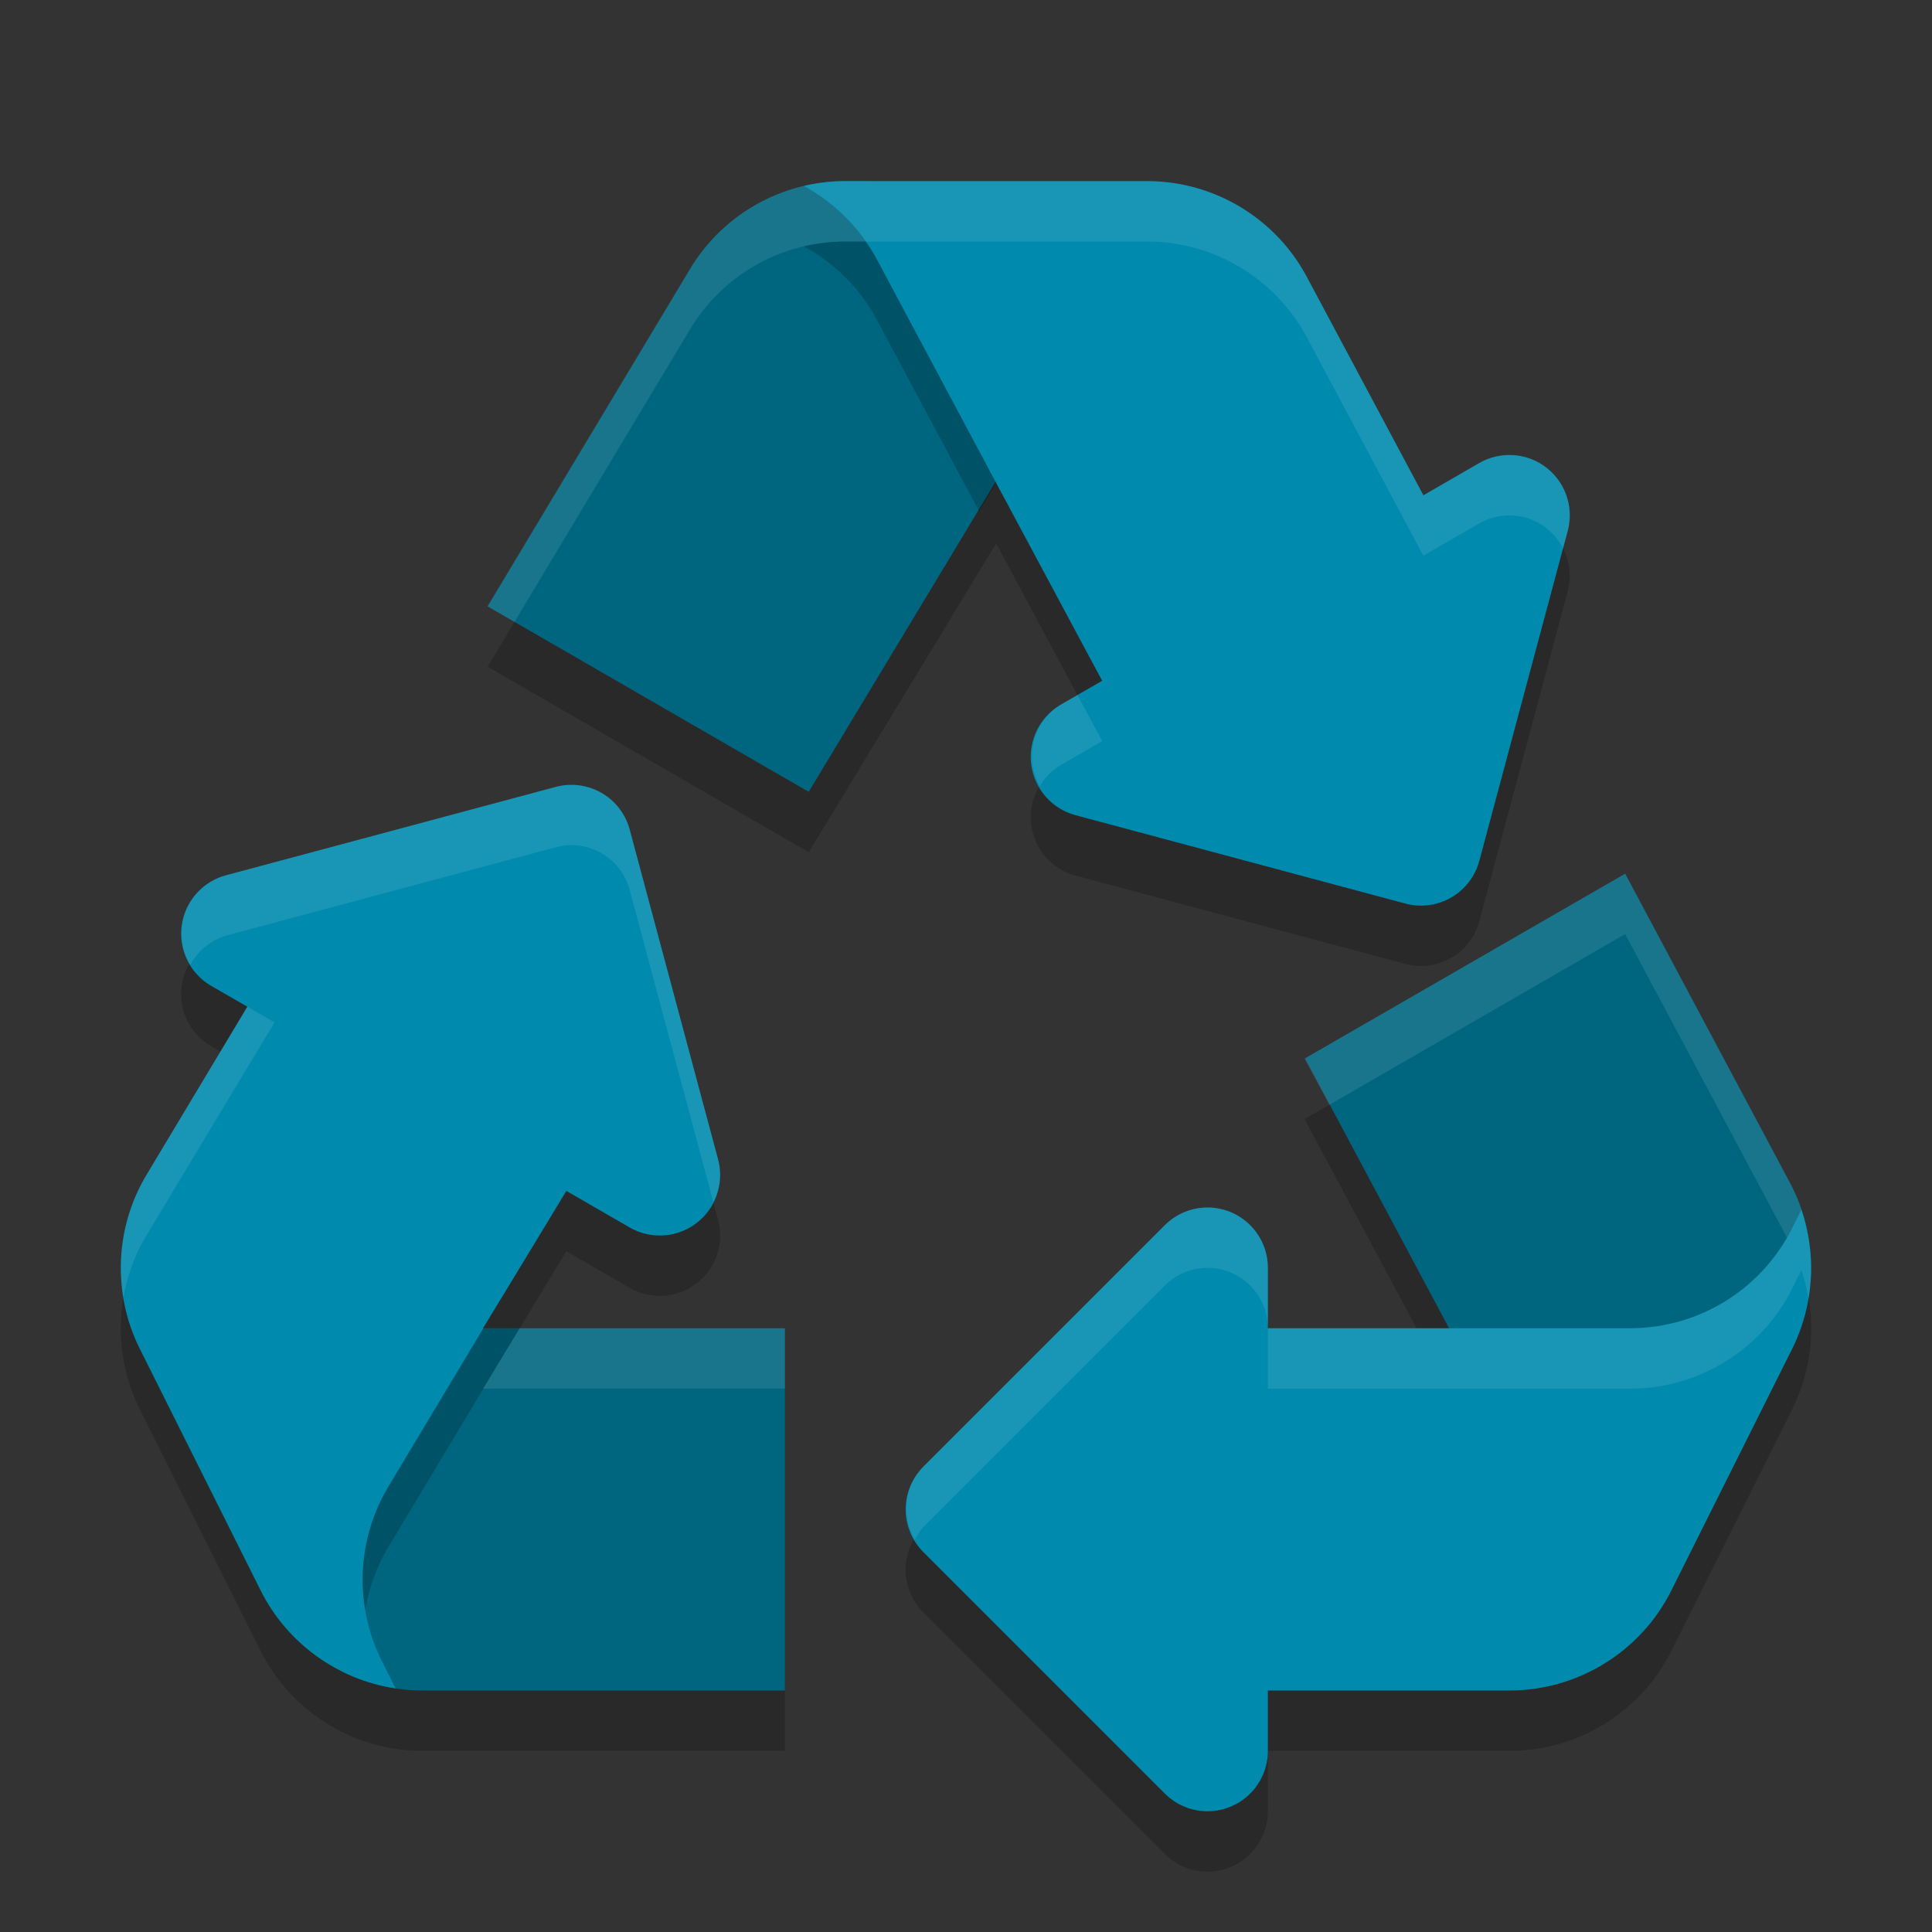 <svg xmlns="http://www.w3.org/2000/svg" width="32" height="32" version="1.1">
 <rect width="100%" height="100%" fill="#333333" stroke="none"/>
 <g style="opacity:0.2">
  <path style="stroke:#000000;stroke-width:2;stroke-linejoin:round" d="M 18.072,13.536 25,9.536 23.536,15 Z M 10.928,20.464 4,16.464 9.464,15 Z M 20,22 V 30 L 16,26 Z"/>
  <path d="M 14,4 C 12.946,4 11.97,4.553 11.428,5.457 L 8.076,11.043 13.395,14.115 16.5,9 18.301,12.361 23.621,9.289 21.646,5.588 C 21.125,4.611 20.107,4 19,4 Z M 26.918,15.471 21.607,18.535 24,23 H 20 V 29 H 25 C 26.136,29 27.176,28.358 27.684,27.342 L 29.684,23.342 C 30.118,22.472 30.104,21.446 29.646,20.588 Z M 4.473,17.047 2.428,20.457 C 1.9,21.336 1.858,22.425 2.316,23.342 L 4.316,27.342 C 4.825,28.358 5.864,29 7,29 H 13 V 23 H 8 L 9.76,20.1 Z"/>
 </g>
 <path style="fill:#008bae;stroke:#008bae;stroke-width:2;stroke-linejoin:round" d="M 18.072,12.536 25,8.536 23.536,14 Z M 10.928,19.464 4,15.464 9.464,14 Z M 20,21 V 29 L 16,25 Z"/>
 <path style="fill:#006680" d="M 14,3 C 12.946,3 11.97,3.553 11.428,4.457 L 8.076,10.043 13.395,13.115 16.896,7.307 15.025,3.799 C 14.863,3.493 14.648,3.226 14.4,3 Z M 26.918,14.471 21.615,17.529 24.268,22.5 H 27.5 C 28.51,22.5 29.442,21.992 29.994,21.166 30.024,20.625 29.909,20.079 29.646,19.588 Z M 7.805,22 5.934,25.121 C 5.464,25.903 5.38,26.852 5.689,27.697 6.091,27.892 6.537,28 7,28 H 13 V 22 Z"/>
 <path style="fill:#008bae" d="M 4.473,16.047 2.428,19.457 C 1.9,20.336 1.858,21.425 2.316,22.342 L 4.316,26.342 C 4.757,27.222 5.596,27.82 6.551,27.965 L 6.322,27.508 C 5.864,26.591 5.906,25.5 6.434,24.621 L 8.006,22 H 8 L 8.479,21.213 9.76,19.1 Z M 29.836,20.037 29.684,20.342 C 29.176,21.358 28.136,22 27,22 H 24 22 20 V 28 H 25 C 26.136,28 27.176,27.358 27.684,26.342 L 29.684,22.342 C 30.044,21.619 30.092,20.79 29.836,20.037 Z M 14,3 C 13.767,3 13.538,3.028 13.316,3.08 13.82,3.356 14.245,3.774 14.525,4.299 L 16.5,8 18.301,11.361 23.621,8.289 21.646,4.588 C 21.125,3.611 20.107,3 19,3 Z"/>
 <path style="opacity:0.2" d="M 14 4 C 13.767 4 13.538 4.028 13.316 4.08 C 13.82 4.356 14.245 4.774 14.525 5.299 L 16.217 8.467 L 16.5 8 L 14.525 4.299 C 14.47 4.194 14.407 4.096 14.34 4 L 14 4 z M 8.006 22 L 6.434 24.621 C 6.06 25.242 5.931 25.969 6.049 26.666 C 6.11 26.302 6.238 25.947 6.434 25.621 L 8.607 22 L 8.006 22 z"/>
 <path style="opacity:0.1;fill:#ffffff" d="M 29.836,20.037 29.684,20.342 C 29.176,21.358 28.136,22 27,22 H 21 V 23 H 27 C 28.136,23 29.176,22.358 29.684,21.342 L 29.836,21.037 C 29.889,21.192 29.928,21.35 29.955,21.51 30.038,21.019 29.998,20.513 29.836,20.037 Z M 14,3 C 12.946,3 11.97,3.553 11.428,4.457 L 8.076,10.043 8.521,10.301 11.428,5.457 C 11.97,4.553 12.946,4 14,4 H 19 C 20.107,4 21.125,4.611 21.646,5.588 L 23.168,8.44 23.576,8.203 21.646,4.588 C 21.125,3.611 20.107,3 19,3 Z M 26.918,14.471 21.607,17.535 22.018,18.299 26.918,15.471 29.598,20.498 C 29.627,20.447 29.657,20.395 29.684,20.342 L 29.836,20.037 C 29.884,20.178 29.921,20.321 29.947,20.467 29.894,20.164 29.796,19.867 29.646,19.588 Z M 4.096,16.674 2.428,19.457 C 2.057,20.074 1.932,20.794 2.045,21.486 2.107,21.127 2.235,20.778 2.428,20.457 L 4.547,16.934 Z M 25,7.537 A 1,1 0 0 0 24.5,7.67 L 23.168,8.44 23.574,9.203 24.5,8.67 A 1,1 0 0 1 25,8.537 1,1 0 0 1 25.258,8.57 1,1 0 0 1 25.889,9.084 L 25.967,8.795 A 1,1 0 0 0 25.258,7.57 1,1 0 0 0 25,7.537 Z M 17.846,11.512 17.572,11.67 A 1,1 0 0 0 17.223,13.018 1,1 0 0 1 17.572,12.67 L 18.256,12.275 Z M 9.465,12.998 A 1,1 0 0 0 9.205,13.033 L 3.74,14.498 A 1,1 0 0 0 3.152,15.98 1,1 0 0 1 3.74,15.498 L 9.205,14.033 A 1,1 0 0 1 9.465,13.998 1,1 0 0 1 10.43,14.74 L 11.814,19.906 A 1,1 0 0 0 11.895,19.205 L 10.43,13.74 A 1,1 0 0 0 9.465,12.998 Z M 20.098,20.004 A 1,1 0 0 0 19.293,20.293 L 15.293,24.293 A 1,1 0 0 0 15.154,25.5 1,1 0 0 1 15.293,25.293 L 19.293,21.293 A 1,1 0 0 1 20.098,21.004 1,1 0 0 1 20.383,21.076 1,1 0 0 1 21,22 V 21 A 1,1 0 0 0 20.383,20.076 1,1 0 0 0 20.098,20.004 Z M 8.607,22 8,23 H 13 V 22 Z"/>
</svg>
